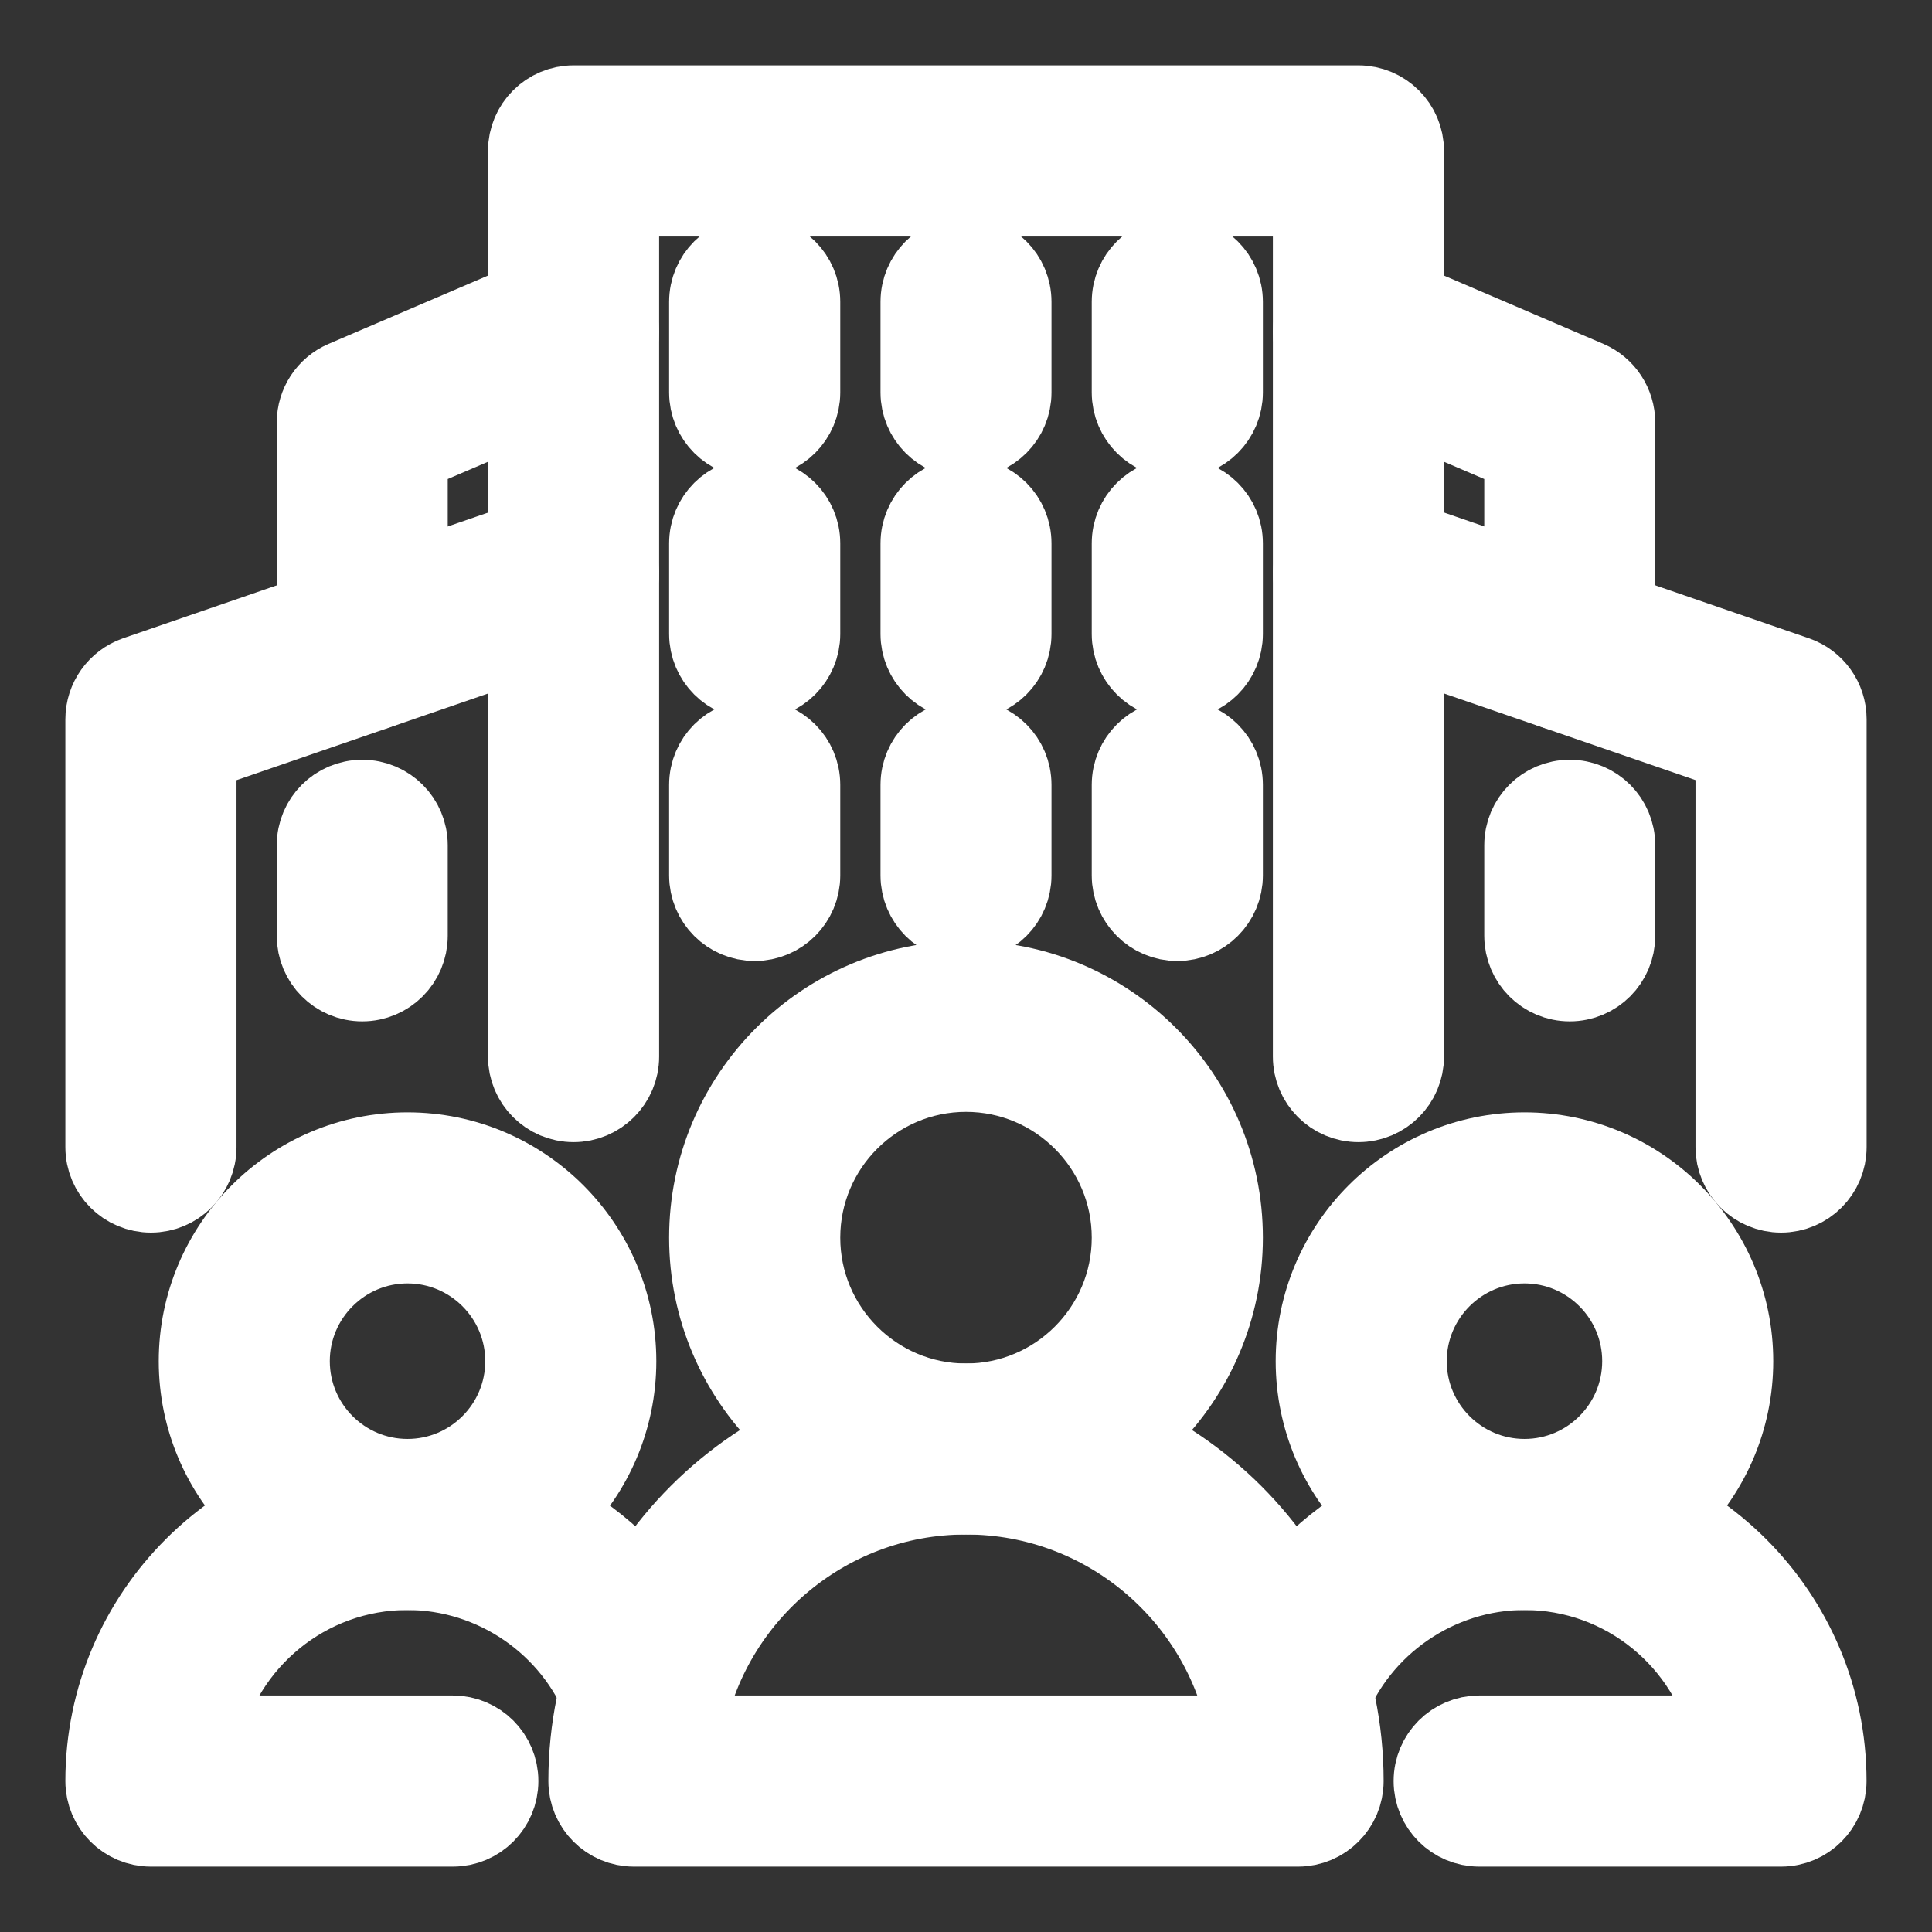 <svg width="24" height="24" viewBox="0 0 24 24" fill="none" xmlns="http://www.w3.org/2000/svg">
<rect x="0" y="0" width="24" height="24" fill="#333333" stroke="none"/>
<path d="M16.875 1.312C17.186 1.312 17.438 1.564 17.438 1.875V13.125C17.438 13.436 17.186 13.688 16.875 13.688C16.564 13.688 16.312 13.436 16.312 13.125V2.438H7.688V13.125C7.688 13.436 7.436 13.688 7.125 13.688C6.814 13.688 6.562 13.436 6.562 13.125V1.875C6.562 1.564 6.814 1.312 7.125 1.312H16.875Z" fill="white"/>
<path d="M16.875 1.312C17.186 1.312 17.438 1.564 17.438 1.875V13.125C17.438 13.436 17.186 13.688 16.875 13.688C16.564 13.688 16.312 13.436 16.312 13.125V2.438H7.688V13.125C7.688 13.436 7.436 13.688 7.125 13.688C6.814 13.688 6.562 13.436 6.562 13.125V1.875C6.562 1.564 6.814 1.312 7.125 1.312H16.875Z" stroke="white"/>
<path d="M6.941 6.594C7.236 6.492 7.556 6.649 7.657 6.942C7.758 7.236 7.602 7.556 7.309 7.657L2.438 9.335V14.25C2.438 14.561 2.186 14.812 1.875 14.812C1.564 14.812 1.312 14.561 1.312 14.25V8.935C1.312 8.695 1.465 8.481 1.691 8.402L6.941 6.594Z" fill="white"/>
<path d="M6.941 6.594C7.236 6.492 7.556 6.649 7.657 6.942C7.758 7.236 7.602 7.556 7.309 7.657L2.438 9.335V14.25C2.438 14.561 2.186 14.812 1.875 14.812C1.564 14.812 1.312 14.561 1.312 14.25V8.935C1.312 8.695 1.465 8.481 1.691 8.402L6.941 6.594Z" stroke="white"/>
<path d="M16.344 6.942C16.445 6.648 16.764 6.491 17.059 6.593L22.309 8.402C22.535 8.48 22.688 8.694 22.688 8.934V14.249C22.688 14.56 22.436 14.812 22.125 14.812C21.814 14.812 21.562 14.56 21.562 14.249V9.334L16.691 7.657C16.398 7.556 16.243 7.235 16.344 6.942Z" fill="white"/>
<path d="M16.344 6.942C16.445 6.648 16.764 6.491 17.059 6.593L22.309 8.402C22.535 8.48 22.688 8.694 22.688 8.934V14.249C22.688 14.56 22.436 14.812 22.125 14.812C21.814 14.812 21.562 14.56 21.562 14.249V9.334L16.691 7.657C16.398 7.556 16.243 7.235 16.344 6.942Z" stroke="white"/>
<path d="M9.375 6.188C9.686 6.188 9.938 6.439 9.938 6.75V7.875C9.938 8.186 9.686 8.438 9.375 8.438C9.064 8.438 8.812 8.186 8.812 7.875V6.75C8.812 6.439 9.064 6.188 9.375 6.188Z" fill="white"/>
<path d="M9.375 6.188C9.686 6.188 9.938 6.439 9.938 6.75V7.875C9.938 8.186 9.686 8.438 9.375 8.438C9.064 8.438 8.812 8.186 8.812 7.875V6.75C8.812 6.439 9.064 6.188 9.375 6.188Z" stroke="white"/>
<path d="M4.5 9.938C4.811 9.938 5.062 10.189 5.062 10.5V11.625C5.062 11.936 4.811 12.188 4.5 12.188C4.189 12.188 3.938 11.936 3.938 11.625V10.5C3.938 10.189 4.189 9.938 4.5 9.938Z" fill="white"/>
<path d="M4.5 9.938C4.811 9.938 5.062 10.189 5.062 10.5V11.625C5.062 11.936 4.811 12.188 4.5 12.188C4.189 12.188 3.938 11.936 3.938 11.625V10.5C3.938 10.189 4.189 9.938 4.5 9.938Z" stroke="white"/>
<path d="M19.5 9.938C19.811 9.938 20.062 10.189 20.062 10.5V11.625C20.062 11.936 19.811 12.188 19.5 12.188C19.189 12.188 18.938 11.936 18.938 11.625V10.5C18.938 10.189 19.189 9.938 19.5 9.938Z" fill="white"/>
<path d="M19.5 9.938C19.811 9.938 20.062 10.189 20.062 10.5V11.625C20.062 11.936 19.811 12.188 19.5 12.188C19.189 12.188 18.938 11.936 18.938 11.625V10.5C18.938 10.189 19.189 9.938 19.5 9.938Z" stroke="white"/>
<path d="M12 6.188C12.311 6.188 12.562 6.439 12.562 6.75V7.875C12.562 8.186 12.311 8.438 12 8.438C11.689 8.438 11.438 8.186 11.438 7.875V6.75C11.438 6.439 11.689 6.188 12 6.188Z" fill="white"/>
<path d="M12 6.188C12.311 6.188 12.562 6.439 12.562 6.75V7.875C12.562 8.186 12.311 8.438 12 8.438C11.689 8.438 11.438 8.186 11.438 7.875V6.75C11.438 6.439 11.689 6.188 12 6.188Z" stroke="white"/>
<path d="M14.625 6.188C14.936 6.188 15.188 6.439 15.188 6.75V7.875C15.188 8.186 14.936 8.438 14.625 8.438C14.314 8.438 14.062 8.186 14.062 7.875V6.75C14.062 6.439 14.314 6.188 14.625 6.188Z" fill="white"/>
<path d="M14.625 6.188C14.936 6.188 15.188 6.439 15.188 6.75V7.875C15.188 8.186 14.936 8.438 14.625 8.438C14.314 8.438 14.062 8.186 14.062 7.875V6.75C14.062 6.439 14.314 6.188 14.625 6.188Z" stroke="white"/>
<path d="M9.375 3.188C9.686 3.188 9.938 3.439 9.938 3.75V4.875C9.938 5.186 9.686 5.438 9.375 5.438C9.064 5.438 8.812 5.186 8.812 4.875V3.75C8.812 3.439 9.064 3.188 9.375 3.188Z" fill="white"/>
<path d="M9.375 3.188C9.686 3.188 9.938 3.439 9.938 3.75V4.875C9.938 5.186 9.686 5.438 9.375 5.438C9.064 5.438 8.812 5.186 8.812 4.875V3.75C8.812 3.439 9.064 3.188 9.375 3.188Z" stroke="white"/>
<path d="M12 3.188C12.311 3.188 12.562 3.439 12.562 3.75V4.875C12.562 5.186 12.311 5.438 12 5.438C11.689 5.438 11.438 5.186 11.438 4.875V3.75C11.438 3.439 11.689 3.188 12 3.188Z" fill="white"/>
<path d="M12 3.188C12.311 3.188 12.562 3.439 12.562 3.75V4.875C12.562 5.186 12.311 5.438 12 5.438C11.689 5.438 11.438 5.186 11.438 4.875V3.75C11.438 3.439 11.689 3.188 12 3.188Z" stroke="white"/>
<path d="M14.625 3.188C14.936 3.188 15.188 3.439 15.188 3.75V4.875C15.188 5.186 14.936 5.438 14.625 5.438C14.314 5.438 14.062 5.186 14.062 4.875V3.75C14.062 3.439 14.314 3.188 14.625 3.188Z" fill="white"/>
<path d="M14.625 3.188C14.936 3.188 15.188 3.439 15.188 3.75V4.875C15.188 5.186 14.936 5.438 14.625 5.438C14.314 5.438 14.062 5.186 14.062 4.875V3.75C14.062 3.439 14.314 3.188 14.625 3.188Z" stroke="white"/>
<path d="M9.375 9.188C9.686 9.188 9.938 9.439 9.938 9.75V10.875C9.938 11.186 9.686 11.438 9.375 11.438C9.064 11.438 8.812 11.186 8.812 10.875V9.75C8.812 9.439 9.064 9.188 9.375 9.188Z" fill="white"/>
<path d="M9.375 9.188C9.686 9.188 9.938 9.439 9.938 9.75V10.875C9.938 11.186 9.686 11.438 9.375 11.438C9.064 11.438 8.812 11.186 8.812 10.875V9.75C8.812 9.439 9.064 9.188 9.375 9.188Z" stroke="white"/>
<path d="M12 9.188C12.311 9.188 12.562 9.439 12.562 9.75V10.875C12.562 11.186 12.311 11.438 12 11.438C11.689 11.438 11.438 11.186 11.438 10.875V9.75C11.438 9.439 11.689 9.188 12 9.188Z" fill="white"/>
<path d="M12 9.188C12.311 9.188 12.562 9.439 12.562 9.75V10.875C12.562 11.186 12.311 11.438 12 11.438C11.689 11.438 11.438 11.186 11.438 10.875V9.75C11.438 9.439 11.689 9.188 12 9.188Z" stroke="white"/>
<path d="M14.625 9.188C14.936 9.188 15.188 9.439 15.188 9.75V10.875C15.188 11.186 14.936 11.438 14.625 11.438C14.314 11.438 14.062 11.186 14.062 10.875V9.75C14.062 9.439 14.314 9.188 14.625 9.188Z" fill="white"/>
<path d="M14.625 9.188C14.936 9.188 15.188 9.439 15.188 9.75V10.875C15.188 11.186 14.936 11.438 14.625 11.438C14.314 11.438 14.062 11.186 14.062 10.875V9.75C14.062 9.439 14.314 9.188 14.625 9.188Z" stroke="white"/>
<path d="M5.062 14.318C6.491 14.318 7.653 15.481 7.653 16.909C7.653 18.338 6.491 19.5 5.062 19.5C3.634 19.5 2.472 18.338 2.472 16.909C2.472 15.481 3.634 14.318 5.062 14.318ZM5.062 15.443C4.254 15.443 3.597 16.101 3.597 16.909C3.597 17.718 4.254 18.375 5.062 18.375C5.871 18.375 6.528 17.718 6.528 16.909C6.528 16.101 5.871 15.443 5.062 15.443Z" fill="white"/>
<path d="M5.062 14.318C6.491 14.318 7.653 15.481 7.653 16.909C7.653 18.338 6.491 19.5 5.062 19.5C3.634 19.5 2.472 18.338 2.472 16.909C2.472 15.481 3.634 14.318 5.062 14.318ZM5.062 15.443C4.254 15.443 3.597 16.101 3.597 16.909C3.597 17.718 4.254 18.375 5.062 18.375C5.871 18.375 6.528 17.718 6.528 16.909C6.528 16.101 5.871 15.443 5.062 15.443Z" stroke="white"/>
<path d="M5.062 18.375C6.605 18.375 8.011 19.341 8.562 20.78C8.672 21.07 8.527 21.396 8.237 21.507C7.947 21.618 7.622 21.473 7.511 21.183C7.126 20.177 6.142 19.5 5.062 19.5C3.808 19.5 2.756 20.384 2.498 21.562H5.625C5.936 21.562 6.188 21.814 6.188 22.125C6.188 22.436 5.936 22.688 5.625 22.688H1.875C1.564 22.688 1.312 22.436 1.312 22.125C1.312 20.057 2.995 18.375 5.062 18.375Z" fill="white"/>
<path d="M5.062 18.375C6.605 18.375 8.011 19.341 8.562 20.78C8.672 21.07 8.527 21.396 8.237 21.507C7.947 21.618 7.622 21.473 7.511 21.183C7.126 20.177 6.142 19.5 5.062 19.5C3.808 19.5 2.756 20.384 2.498 21.562H5.625C5.936 21.562 6.188 21.814 6.188 22.125C6.188 22.436 5.936 22.688 5.625 22.688H1.875C1.564 22.688 1.312 22.436 1.312 22.125C1.312 20.057 2.995 18.375 5.062 18.375Z" stroke="white"/>
<path d="M18.938 14.318C20.366 14.318 21.528 15.481 21.528 16.909C21.528 18.338 20.366 19.5 18.938 19.5C17.509 19.5 16.347 18.338 16.347 16.909C16.347 15.481 17.509 14.318 18.938 14.318ZM18.938 15.443C18.129 15.443 17.472 16.101 17.472 16.909C17.472 17.718 18.129 18.375 18.938 18.375C19.746 18.375 20.403 17.718 20.403 16.909C20.403 16.101 19.746 15.443 18.938 15.443Z" fill="white"/>
<path d="M18.938 14.318C20.366 14.318 21.528 15.481 21.528 16.909C21.528 18.338 20.366 19.5 18.938 19.5C17.509 19.5 16.347 18.338 16.347 16.909C16.347 15.481 17.509 14.318 18.938 14.318ZM18.938 15.443C18.129 15.443 17.472 16.101 17.472 16.909C17.472 17.718 18.129 18.375 18.938 18.375C19.746 18.375 20.403 17.718 20.403 16.909C20.403 16.101 19.746 15.443 18.938 15.443Z" stroke="white"/>
<path d="M18.937 18.375C21.005 18.375 22.687 20.057 22.687 22.125C22.687 22.436 22.435 22.688 22.125 22.688H18.375C18.064 22.687 17.812 22.436 17.812 22.125C17.812 21.814 18.064 21.563 18.375 21.562H21.502C21.243 20.384 20.192 19.5 18.937 19.5C17.858 19.5 16.874 20.177 16.489 21.183C16.378 21.473 16.053 21.618 15.762 21.507C15.472 21.396 15.327 21.07 15.438 20.78C15.988 19.342 17.395 18.375 18.937 18.375Z" fill="white"/>
<path d="M18.937 18.375C21.005 18.375 22.687 20.057 22.687 22.125C22.687 22.436 22.435 22.688 22.125 22.688H18.375C18.064 22.687 17.812 22.436 17.812 22.125C17.812 21.814 18.064 21.563 18.375 21.562H21.502C21.243 20.384 20.192 19.5 18.937 19.5C17.858 19.5 16.874 20.177 16.489 21.183C16.378 21.473 16.053 21.618 15.762 21.507C15.472 21.396 15.327 21.07 15.438 20.78C15.988 19.342 17.395 18.375 18.937 18.375Z" stroke="white"/>
<path d="M6.903 3.607C7.188 3.486 7.519 3.618 7.642 3.903C7.764 4.189 7.631 4.519 7.346 4.642L5.062 5.621V8.028C5.062 8.339 4.811 8.591 4.5 8.591C4.189 8.591 3.938 8.339 3.938 8.028V5.25C3.938 5.025 4.071 4.821 4.278 4.732L6.903 3.607Z" fill="white"/>
<path d="M6.903 3.607C7.188 3.486 7.519 3.618 7.642 3.903C7.764 4.189 7.631 4.519 7.346 4.642L5.062 5.621V8.028C5.062 8.339 4.811 8.591 4.5 8.591C4.189 8.591 3.938 8.339 3.938 8.028V5.25C3.938 5.025 4.071 4.821 4.278 4.732L6.903 3.607Z" stroke="white"/>
<path d="M16.358 3.903C16.481 3.618 16.813 3.486 17.097 3.607L19.722 4.732C19.928 4.821 20.062 5.025 20.062 5.25V8.028C20.062 8.339 19.811 8.591 19.5 8.591C19.189 8.591 18.938 8.339 18.938 8.028V5.621L16.653 4.642C16.368 4.519 16.236 4.189 16.358 3.903Z" fill="white"/>
<path d="M16.358 3.903C16.481 3.618 16.813 3.486 17.097 3.607L19.722 4.732C19.928 4.821 20.062 5.025 20.062 5.25V8.028C20.062 8.339 19.811 8.591 19.5 8.591C19.189 8.591 18.938 8.339 18.938 8.028V5.621L16.653 4.642C16.368 4.519 16.236 4.189 16.358 3.903Z" stroke="white"/>
<path d="M12 12.188C13.758 12.188 15.188 13.617 15.188 15.375C15.188 17.133 13.758 18.562 12 18.562C10.242 18.562 8.812 17.133 8.812 15.375C8.812 13.617 10.242 12.188 12 12.188ZM12 13.312C10.863 13.312 9.938 14.238 9.938 15.375C9.938 16.512 10.863 17.438 12 17.438C13.137 17.438 14.062 16.512 14.062 15.375C14.062 14.238 13.137 13.312 12 13.312Z" fill="white"/>
<path d="M12 12.188C13.758 12.188 15.188 13.617 15.188 15.375C15.188 17.133 13.758 18.562 12 18.562C10.242 18.562 8.812 17.133 8.812 15.375C8.812 13.617 10.242 12.188 12 12.188ZM12 13.312C10.863 13.312 9.938 14.238 9.938 15.375C9.938 16.512 10.863 17.438 12 17.438C13.137 17.438 14.062 16.512 14.062 15.375C14.062 14.238 13.137 13.312 12 13.312Z" stroke="white"/>
<path d="M12 17.438C14.585 17.438 16.688 19.54 16.688 22.125C16.688 22.436 16.436 22.688 16.125 22.688H7.875C7.564 22.688 7.312 22.436 7.312 22.125C7.312 19.54 9.415 17.438 12 17.438ZM12 18.562C10.227 18.562 8.752 19.864 8.481 21.562H15.519C15.248 19.864 13.773 18.562 12 18.562Z" fill="white"/>
<path d="M12 17.438C14.585 17.438 16.688 19.54 16.688 22.125C16.688 22.436 16.436 22.688 16.125 22.688H7.875C7.564 22.688 7.312 22.436 7.312 22.125C7.312 19.54 9.415 17.438 12 17.438ZM12 18.562C10.227 18.562 8.752 19.864 8.481 21.562H15.519C15.248 19.864 13.773 18.562 12 18.562Z" stroke="white"/>
</svg>
